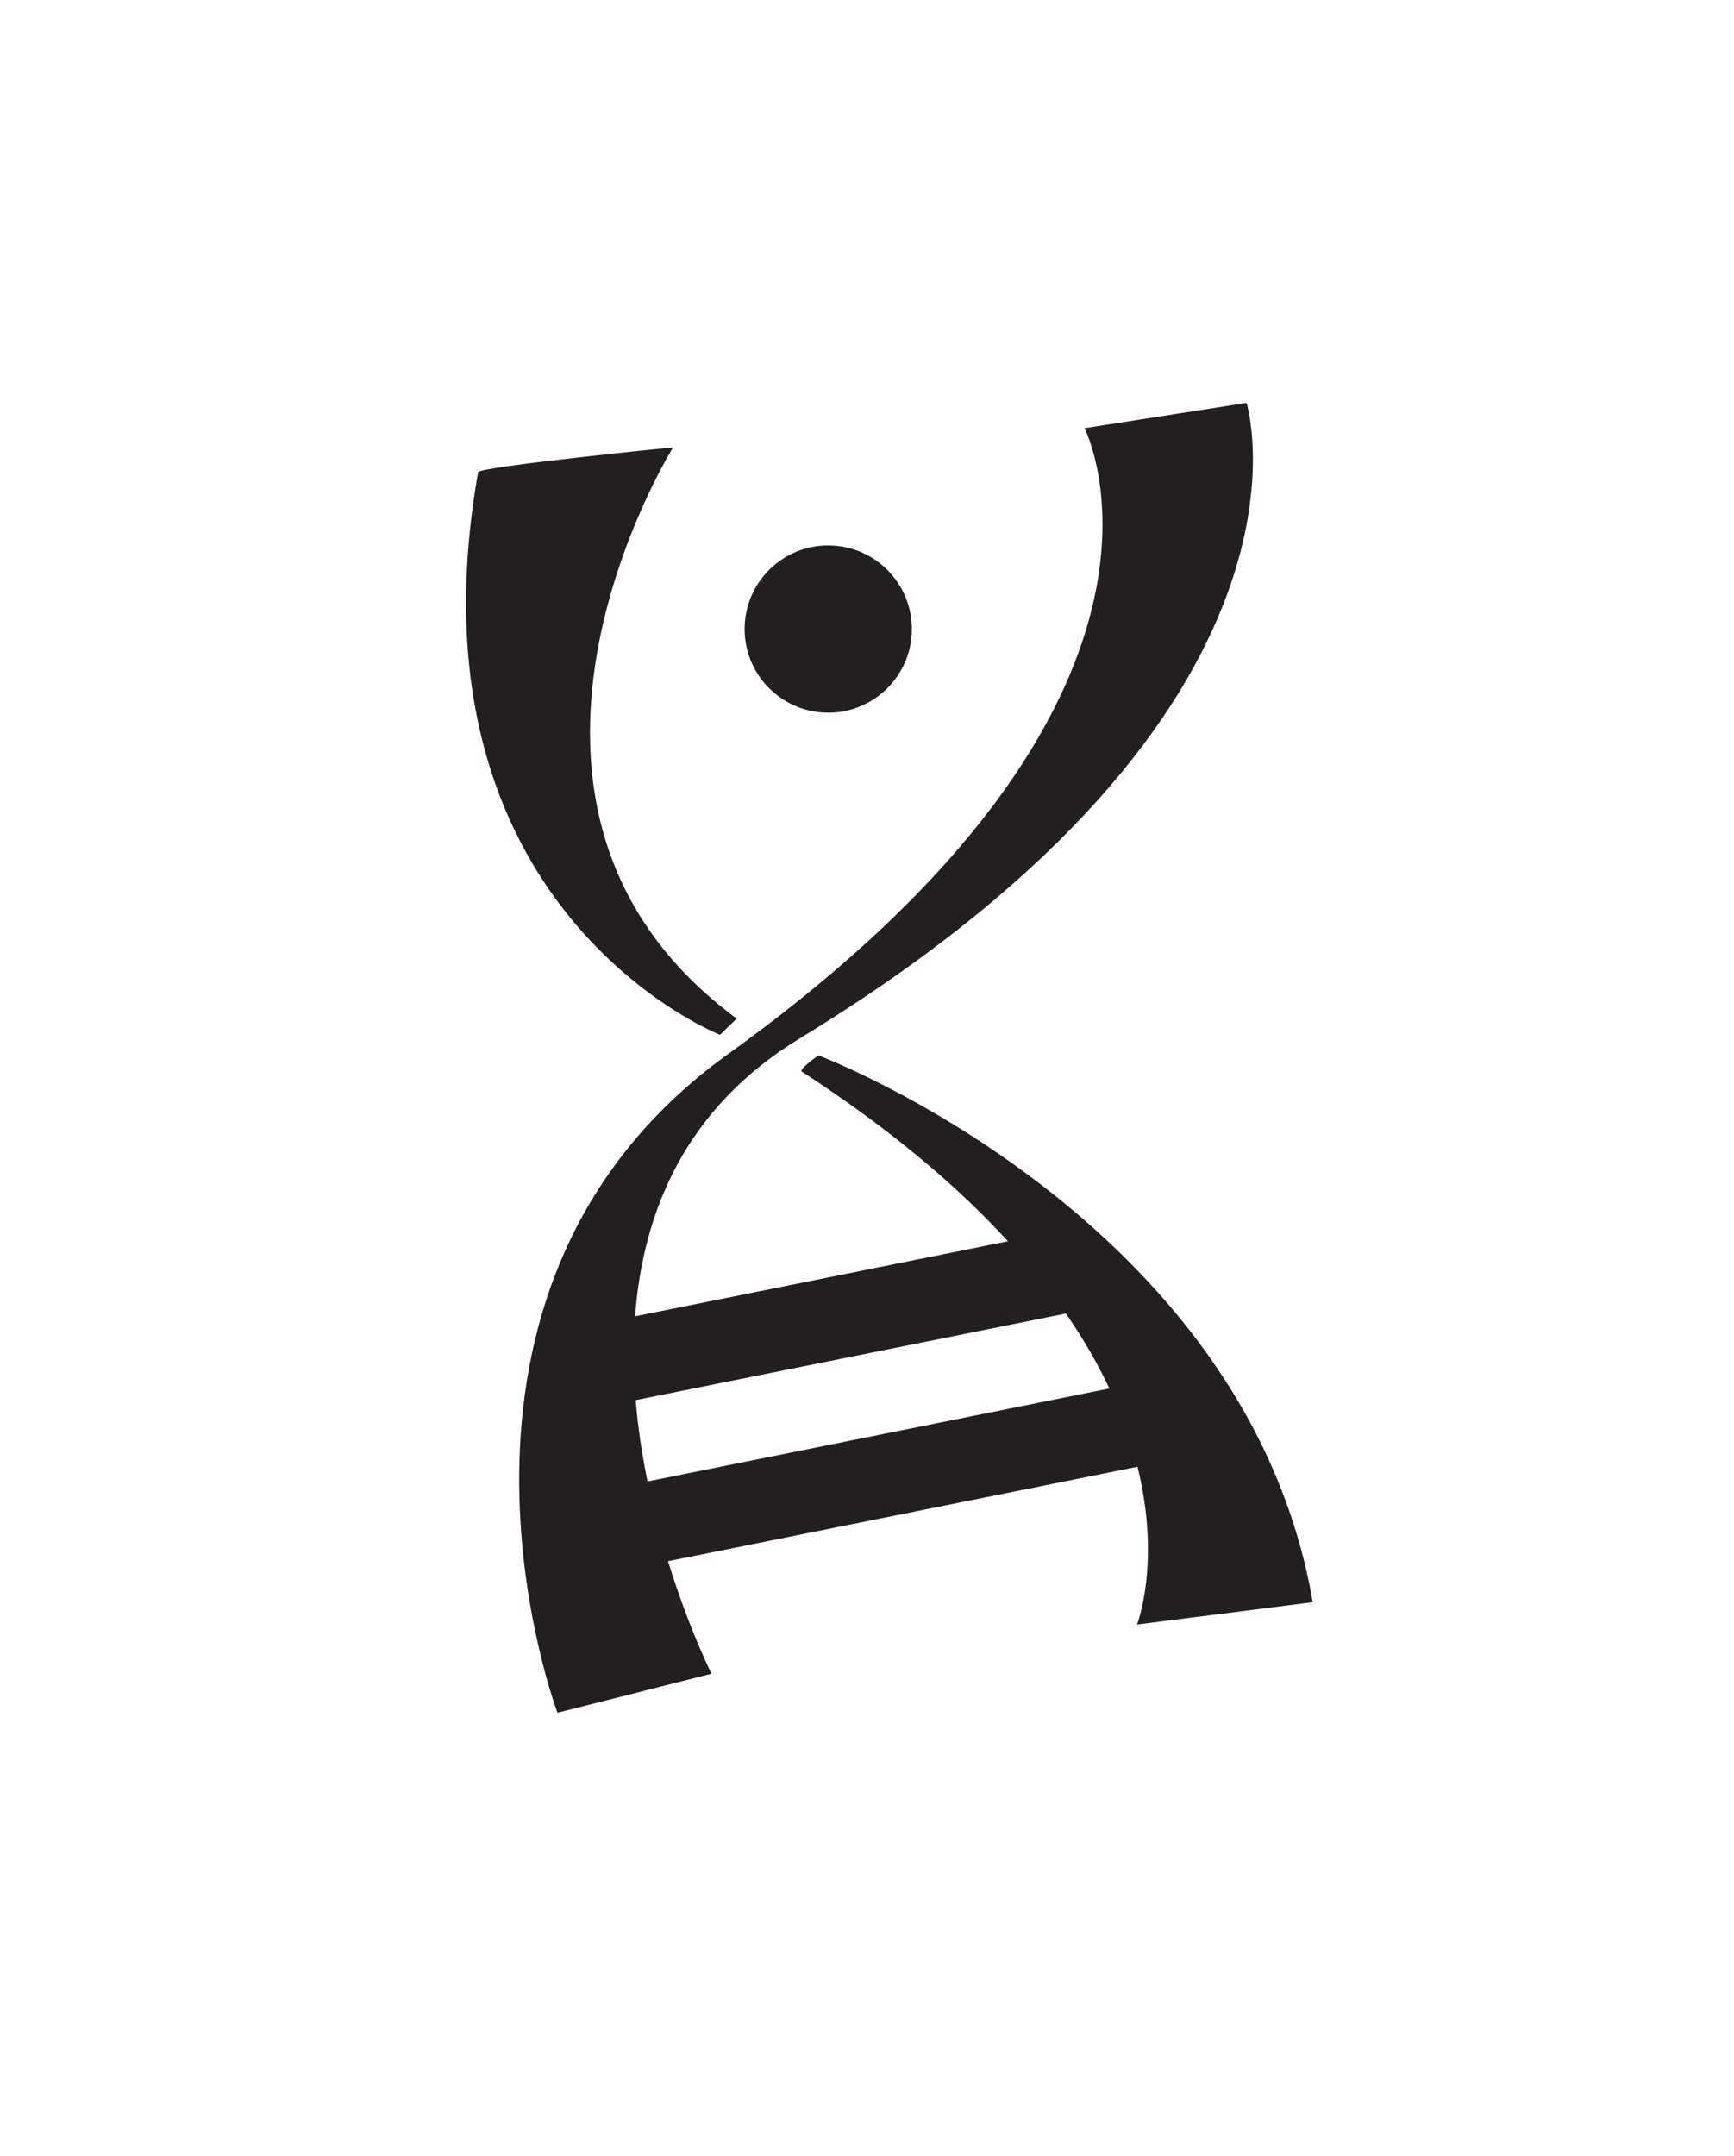 <?xml version="1.0" encoding="utf-8"?>
<!-- Generator: Adobe Illustrator 16.0.4, SVG Export Plug-In . SVG Version: 6.00 Build 0)  -->
<!DOCTYPE svg PUBLIC "-//W3C//DTD SVG 1.1//EN" "http://www.w3.org/Graphics/SVG/1.1/DTD/svg11.dtd">
<svg version="1.1" id="Layer_1" xmlns="http://www.w3.org/2000/svg" xmlns:xlink="http://www.w3.org/1999/xlink" x="0px" y="0px"
	 width="61.159px" height="76px" viewBox="0 0 61.159 76" enable-background="new 0 0 61.159 76" xml:space="preserve">
<path fill="#231F20" d="M46.301,56.484c-2.333-13.566-17.436-19.279-17.436-19.279s-0.701,0.498-0.588,0.571
	c3.154,2.047,5.516,4.065,7.274,5.984l-13.152,2.646c0.271-3.66,1.761-7.33,5.796-9.789C47.303,24.98,43.967,14.203,43.967,14.203
	l-5.717,0.892c0,0,4.913,9.495-12.573,22.067c-11.616,8.354-6.016,23.22-6.016,23.22l5.433-1.376c0,0-0.797-1.588-1.533-3.967
	l16.56-3.33c0.838,3.382-0.017,5.562-0.017,5.562L46.301,56.484z M22.838,52.227c-0.188-0.912-0.336-1.875-0.417-2.867l15.175-3.052
	c0.635,0.919,1.136,1.802,1.532,2.642L22.838,52.227z M25.396,36.481l0.587-0.571c-10.146-7.484-2.242-20.139-2.242-20.139
	s-6.844,0.683-6.878,0.875C14.142,32.078,25.396,36.481,25.396,36.481z M29.174,25.125c1.628,0.022,2.965-1.28,2.987-2.908
	c0.021-1.629-1.281-2.967-2.91-2.988c-1.628-0.023-2.966,1.279-2.988,2.908C26.242,23.766,27.544,25.104,29.174,25.125z"/>
</svg>

